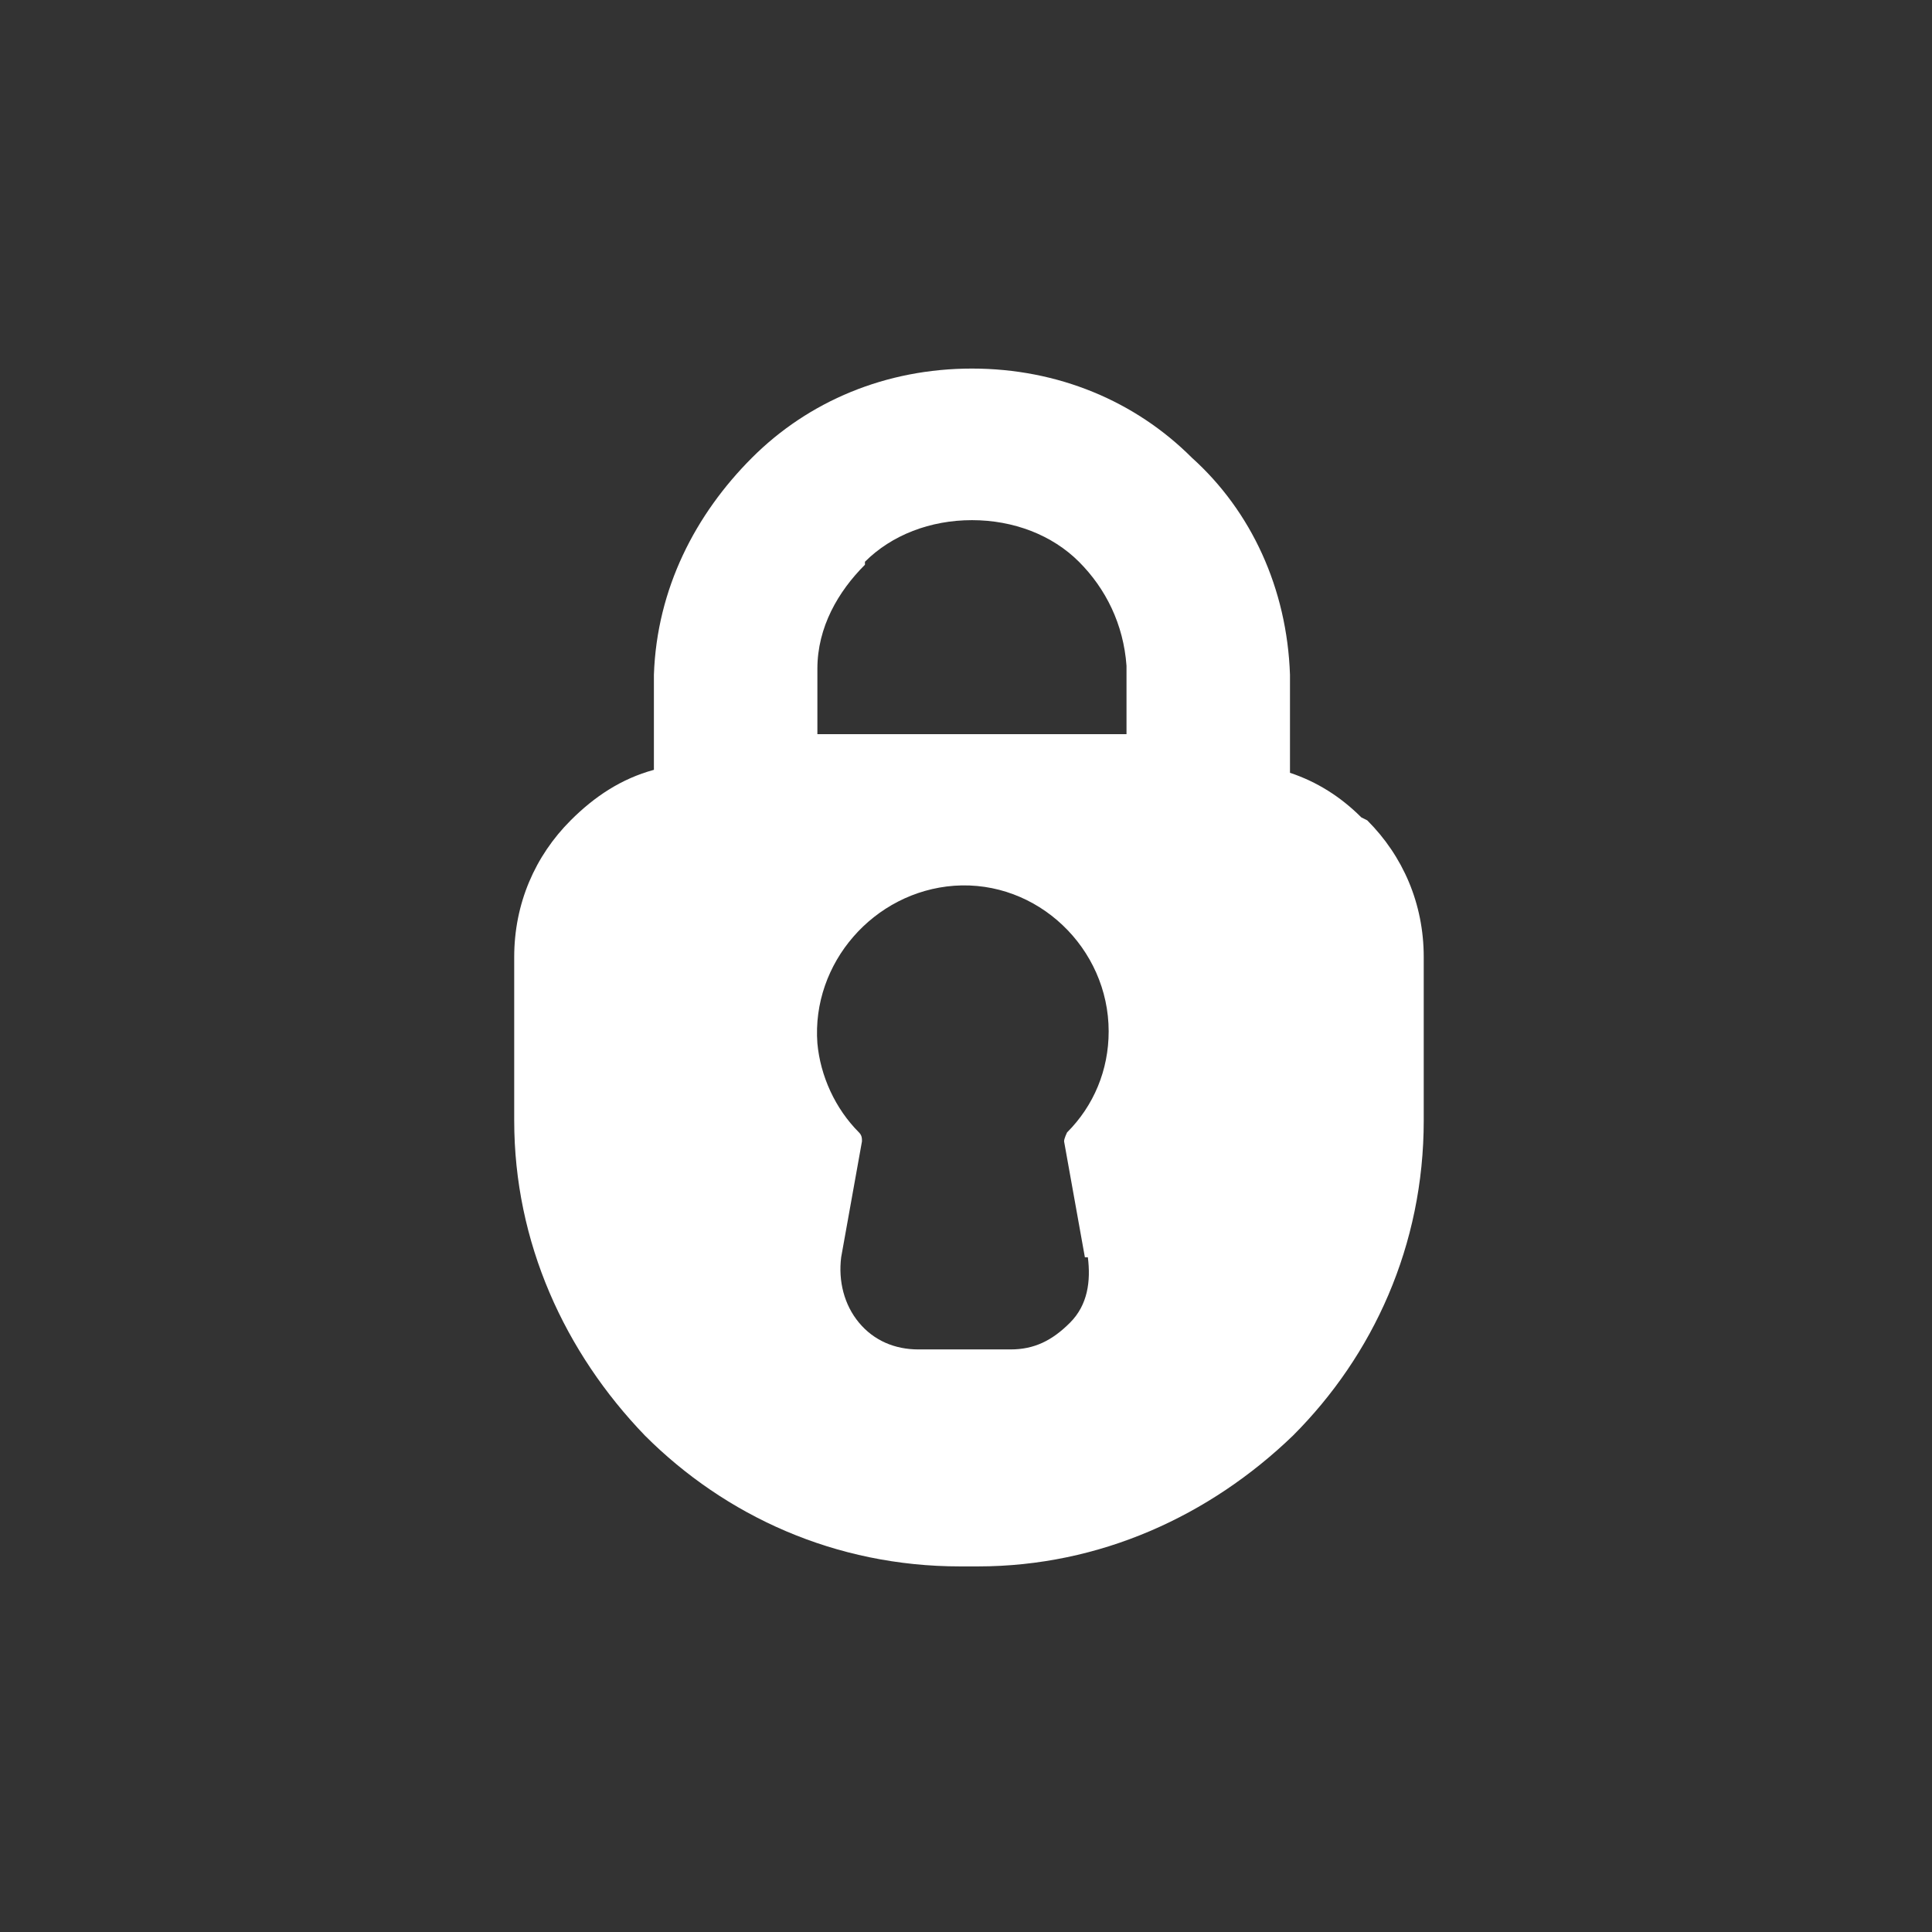 <?xml version="1.0" encoding="UTF-8"?>
<svg id="Layer_1" data-name="Layer 1" xmlns="http://www.w3.org/2000/svg" version="1.1" viewBox="0 0 65 65">
  <rect x="0" y="0" width="65" height="65" fill="#333333" stroke="none"/>
  <defs>
    <style>
      .cls-1 {
        fill: #fff;
        stroke-width: 0px;
      }
    </style>
  </defs>
  <path id="lock" class="cls-1" d="M45.8,27.5c-.7-.7-1.5-1.2-2.4-1.5v-3.3c-.1-2.9-1.3-5.5-3.3-7.3-1.9-1.9-4.5-3-7.4-3s-5.5,1.1-7.4,3c-1.9,1.9-3.2,4.4-3.3,7.3v3.2c-1.1.3-2,.9-2.8,1.7-1.2,1.2-1.9,2.8-1.9,4.6v5.5c0,4.1,1.7,7.8,4.4,10.6,2.7,2.7,6.4,4.4,10.6,4.4h.6c4.1,0,7.8-1.7,10.6-4.4,2.7-2.7,4.4-6.4,4.4-10.6v-5.5c0-1.8-.7-3.4-1.9-4.6ZM29.1,18.9c.9-.9,2.2-1.4,3.6-1.4s2.7.5,3.6,1.4c.9.9,1.5,2.1,1.6,3.5v2.3s-10.4,0-10.4,0v-2.2c0-1.4.7-2.6,1.6-3.5ZM36.6,42.3c.1.8,0,1.6-.6,2.2s-1.2.9-2,.9h-3.1c-.8,0-1.5-.3-2-.9s-.7-1.4-.6-2.2l.7-3.9c0-.1,0-.2-.1-.3-.8-.8-1.3-1.9-1.4-3-.2-2.7,1.9-5.1,4.6-5.3,2.8-.2,5.2,2.1,5.2,4.9,0,1.3-.5,2.5-1.4,3.4,0,0-.1.2-.1.3l.7,3.9Z"/>
</svg>